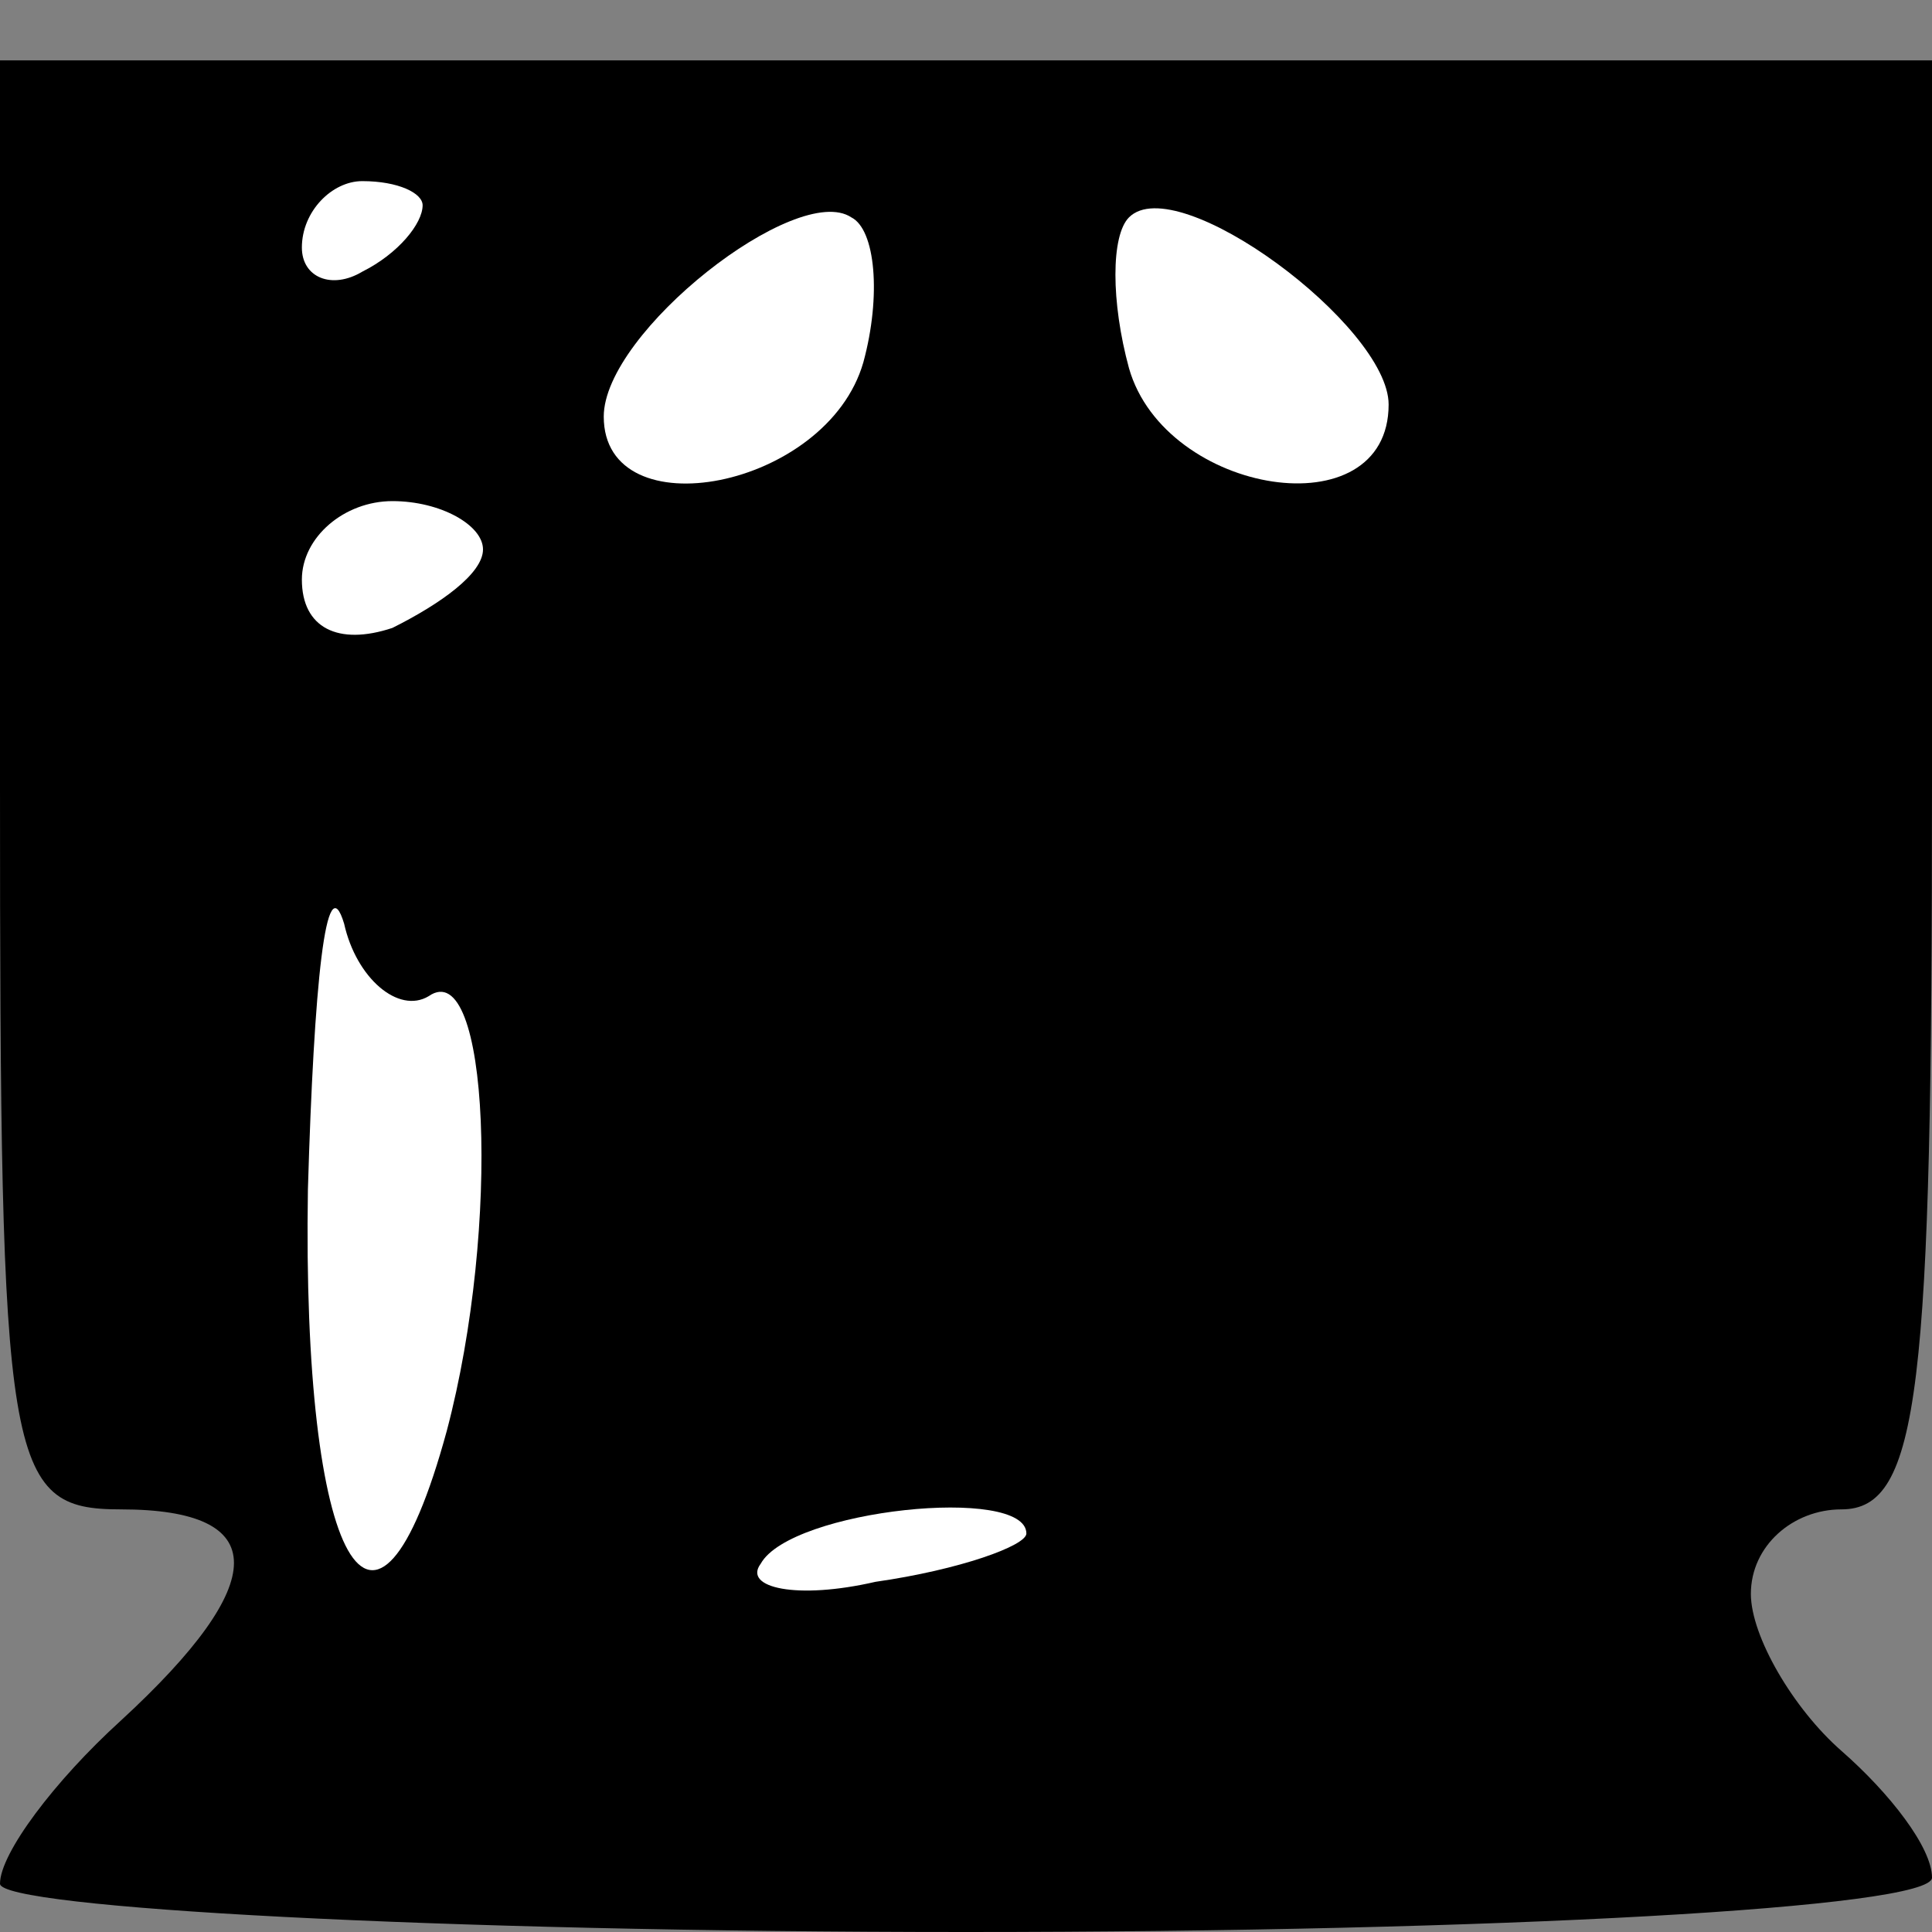 <?xml version="1.0" standalone="no"?>
<!DOCTYPE svg PUBLIC "-//W3C//DTD SVG 20010904//EN"
 "http://www.w3.org/TR/2001/REC-SVG-20010904/DTD/svg10.dtd">
<svg version="1.0" xmlns="http://www.w3.org/2000/svg"
 width="32pt" height="32pt" viewBox="0 0 32 32"
 preserveAspectRatio="xMidYMid meet">
<rect x="0" y="0" width="32" height="32" fill="#808080" stroke="none"/>
<g transform="translate(0,32) scale(0.1,-0.1)"
fill="#000000" stroke="none">
<path fill="#000000" stroke="none" d="M0 190 c0 -113 1 -120 20 -120 25 0 25
-12 0 -35 -11 -10 -20 -22 -20 -27 0 -4 72 -8 160 -8 88 0 160 4 160 9 0 5 -7
14 -15 21 -8 7 -15 19 -15 26 0 8 7 14 15 14 13 0 15 20 15 120 l0 120 -160 0
-160 0 0 -120z"/>
<path fill="#ffffff" stroke="none" d="M70 286 c0 -3 -4 -8 -10 -11 -5 -3 -10
-1 -10 4 0 6 5 11 10 11 6 0 10 -2 10 -4z"/>
<path fill="#ffffff" stroke="none" d="M143 260 c-6 -21 -43 -28 -43 -9 0 14
32 39 41 33 4 -2 5 -13 2 -24z"/>
<path fill="#ffffff" stroke="none" d="M230 253 c0 -21 -37 -15 -43 6 -3 11
-3 22 0 25 8 8 43 -18 43 -31z"/>
<path fill="#ffffff" stroke="none" d="M80 229 c0 -4 -7 -9 -15 -13 -9 -3 -15
0 -15 8 0 7 7 13 15 13 8 0 15 -4 15 -8z"/>
<path fill="#ffffff" stroke="none" d="M71 155 c10 7 12 -38 3 -72 -12 -44
-24 -22 -23 40 1 34 3 54 6 44 2 -9 9 -15 14 -12z"/>
<path fill="#ffffff" stroke="none" d="M170 66 c0 -2 -11 -6 -25 -8 -13 -3
-22 -1 -19 3 5 9 44 13 44 5z"/>
</g>
</svg>
